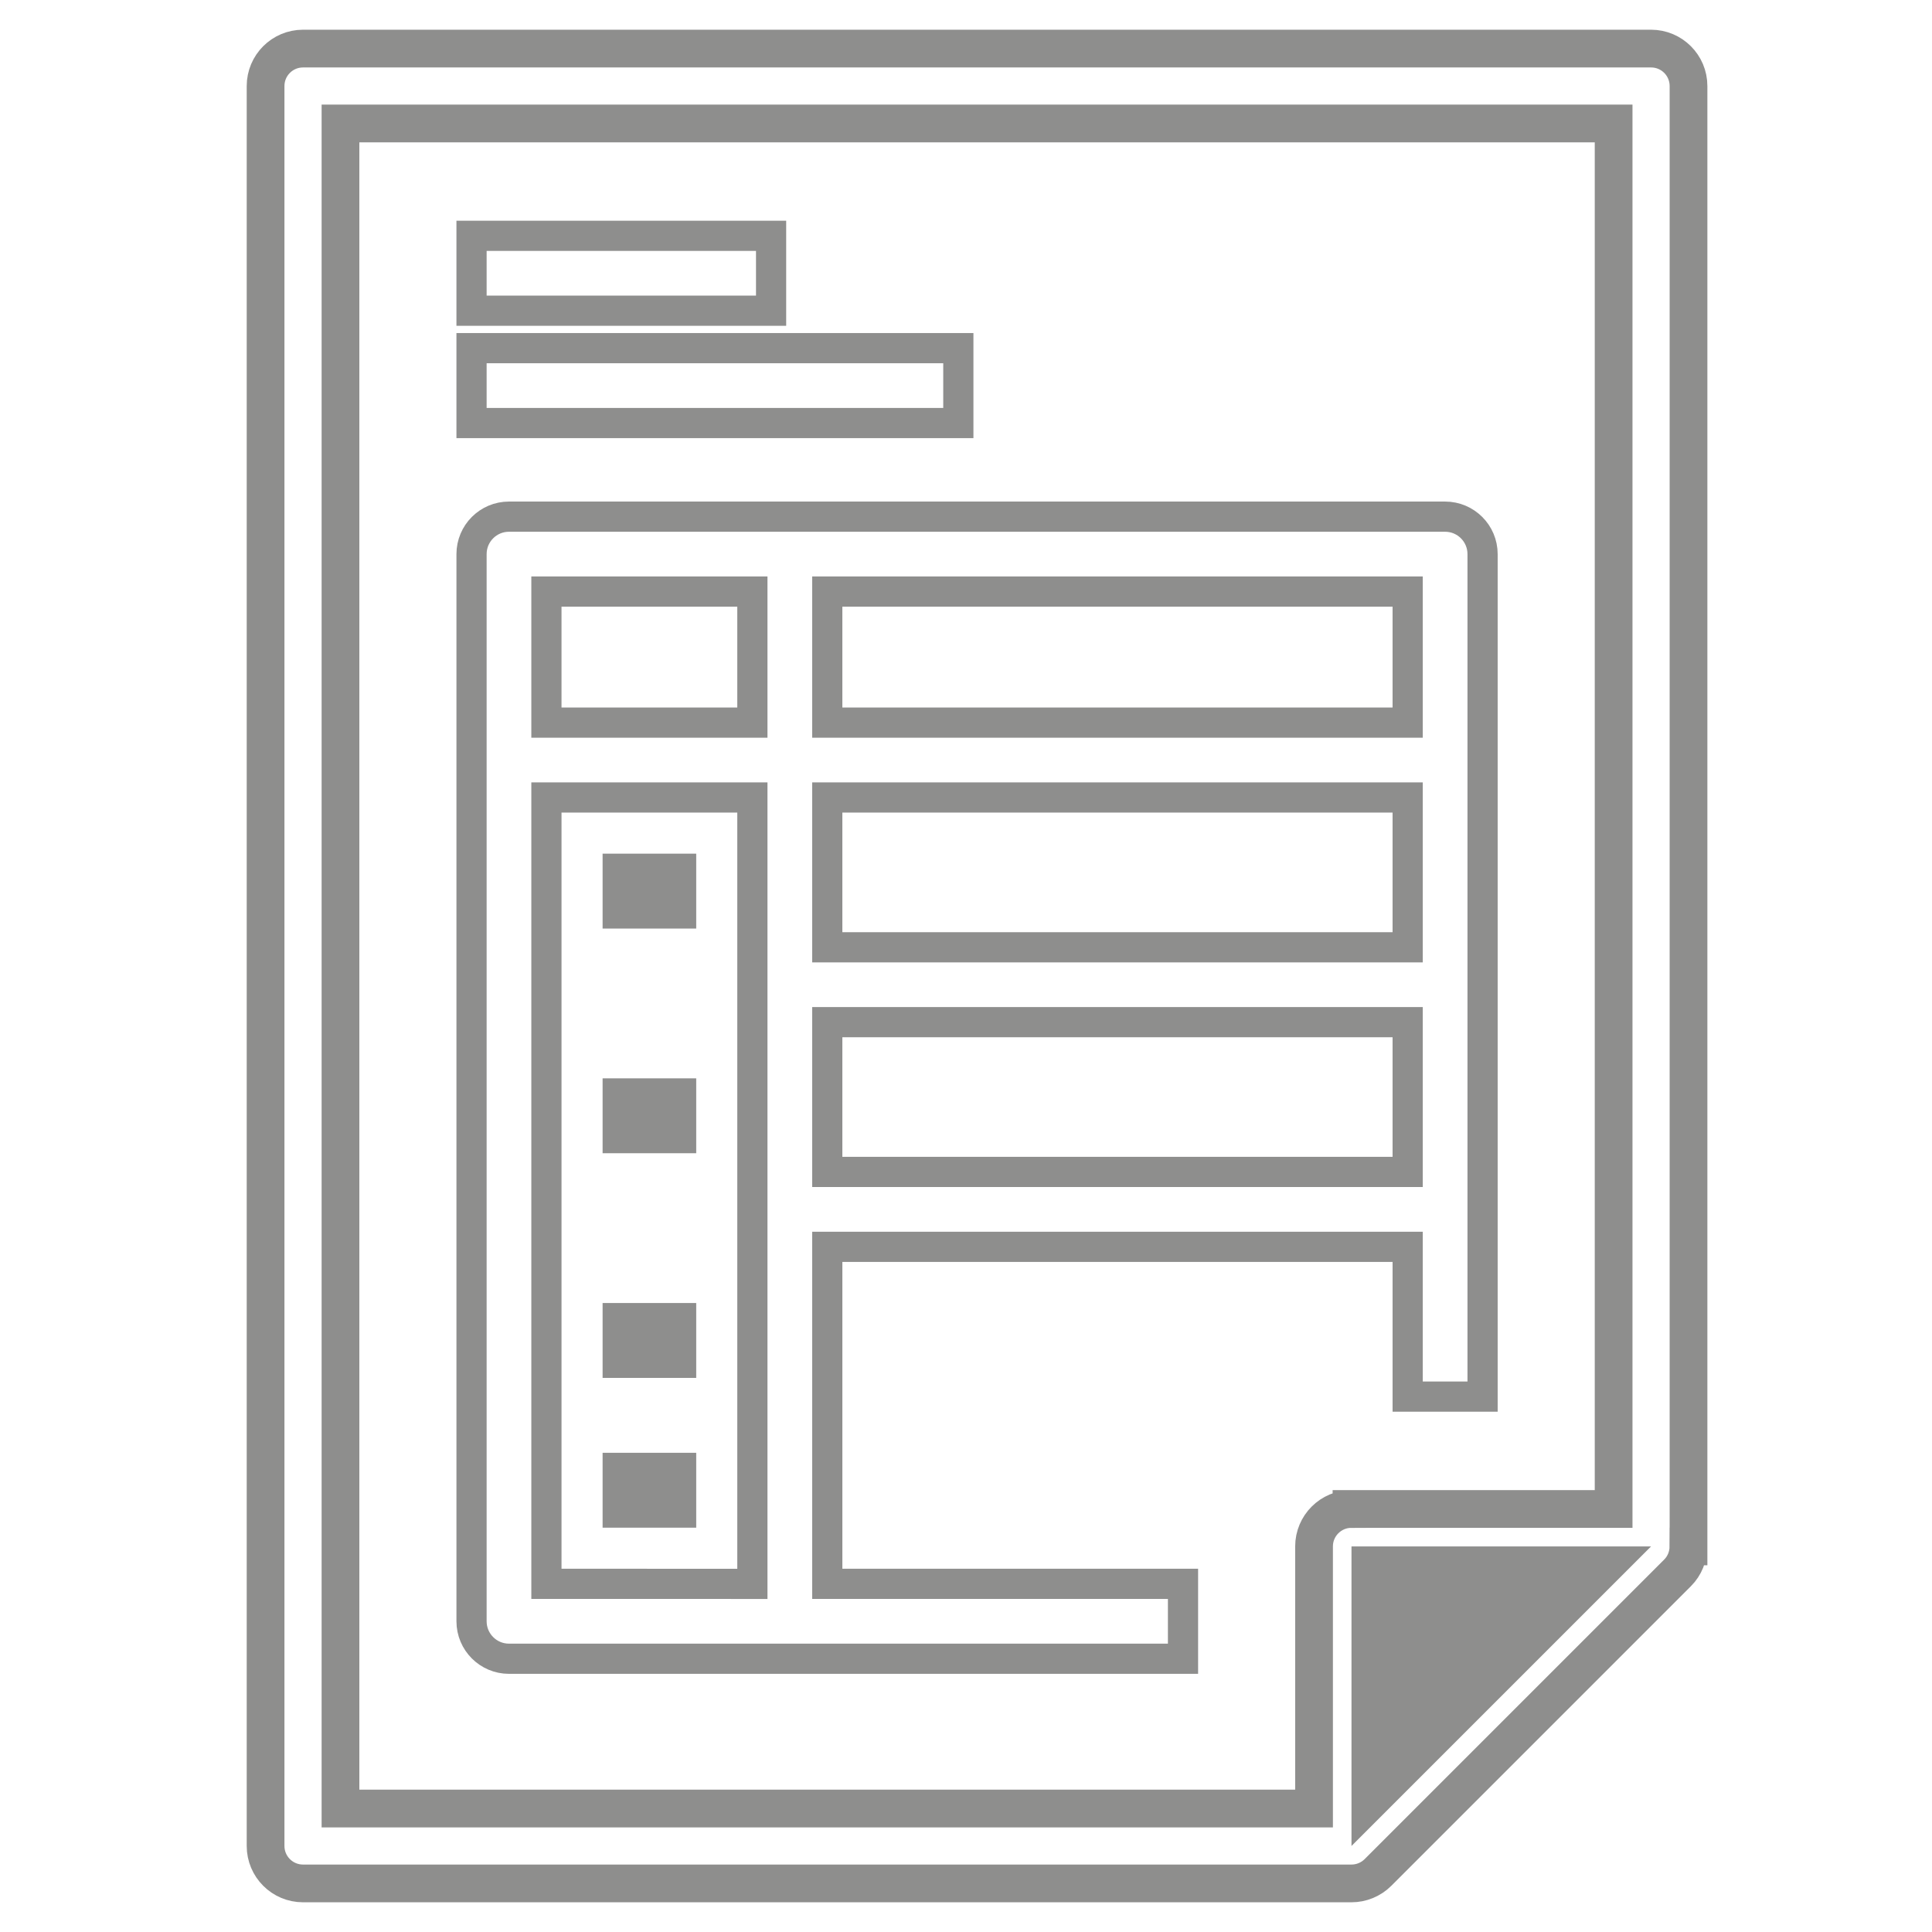 <?xml version="1.0" encoding="utf-8"?>
<!-- Generator: Adobe Illustrator 16.0.0, SVG Export Plug-In . SVG Version: 6.00 Build 0)  -->
<!DOCTYPE svg PUBLIC "-//W3C//DTD SVG 1.1//EN" "http://www.w3.org/Graphics/SVG/1.1/DTD/svg11.dtd">
<svg version="1.1" id="Capa_1" xmlns="http://www.w3.org/2000/svg" xmlns:xlink="http://www.w3.org/1999/xlink" x="0px" y="0px"
	 width="512px" height="512px" viewBox="0 0 512 512" enable-background="new 0 0 512 512" xml:space="preserve">
<g>
	<g id="XMLID_39_">
		<g>
			<polygon fill="#8E8E8D" points="437.551,409.813 358.159,489.201 358.159,409.813 			"/>
			<polygon fill="none" points="437.551,22.798 437.551,409.813 358.159,409.813 358.159,489.201 80.305,489.201 80.305,22.798 			
				"/>
		</g>
		<path fill="none" stroke="#8E8E8D" stroke-width="10" stroke-miterlimit="10" d="M447.473,22.798c0-5.48-4.44-9.923-9.922-9.923
			H80.305c-5.479,0-9.923,4.441-9.923,9.923v466.403c0,5.479,4.442,9.924,9.923,9.924H358.15c0.002,0,0.006,0,0.01,0
			c2.582,0,5.121-1.011,7.021-2.906l79.387-79.389c1.897-1.896,2.883-4.438,2.885-7.02h0.021L447.473,22.798L447.473,22.798z
			 M358.159,399.891c-5.479,0-9.925,4.441-9.925,9.924v69.467H90.23V32.722h337.396v367.168H358.159L358.159,399.891z
			 M368.086,465.243v-45.509h45.506L368.086,465.243z"/>
	</g>
</g>
<g>
	
		<rect x="124.962" y="62.493" fill="none" stroke="#8E8E8D" stroke-width="8" stroke-miterlimit="10" width="79.386" height="19.847"/>
</g>
<g>
	
		<rect x="124.962" y="92.263" fill="none" stroke="#8E8E8D" stroke-width="8" stroke-miterlimit="10" width="129.007" height="19.847"/>
</g>
<path fill="none" stroke="#8E8E8D" stroke-width="8" stroke-miterlimit="10" d="M382.971,136.918H134.885
	c-5.479,0-9.922,4.441-9.922,9.923v282.817c0,5.479,4.44,9.926,9.922,9.926h178.624v-19.85h-94.274v-89.313h153.813v39.698h19.849
	V146.84C392.895,141.361,388.448,136.918,382.971,136.918z M373.047,191.498H219.234v-34.732h153.813V191.498z M219.234,211.345
	h153.813v39.694H219.234V211.345z M199.387,156.766v34.732h-54.58v-34.732H199.387z M144.808,419.736V211.345h54.58v208.394
	L144.808,419.736L144.808,419.736z M219.234,310.578v-39.691h153.813v39.691H219.234L219.234,310.578z"/>
<g>
	<rect x="159.694" y="226.229" fill="#8E8E8D" width="24.81" height="19.849"/>
</g>
<g>
	<rect x="159.694" y="285.771" fill="#8E8E8D" width="24.81" height="19.847"/>
</g>
<g>
	<rect x="159.694" y="345.313" fill="#8E8E8D" width="24.81" height="19.849"/>
</g>
<g>
	<rect x="159.694" y="385.005" fill="#8E8E8D" width="24.81" height="19.847"/>
</g>
</svg>
